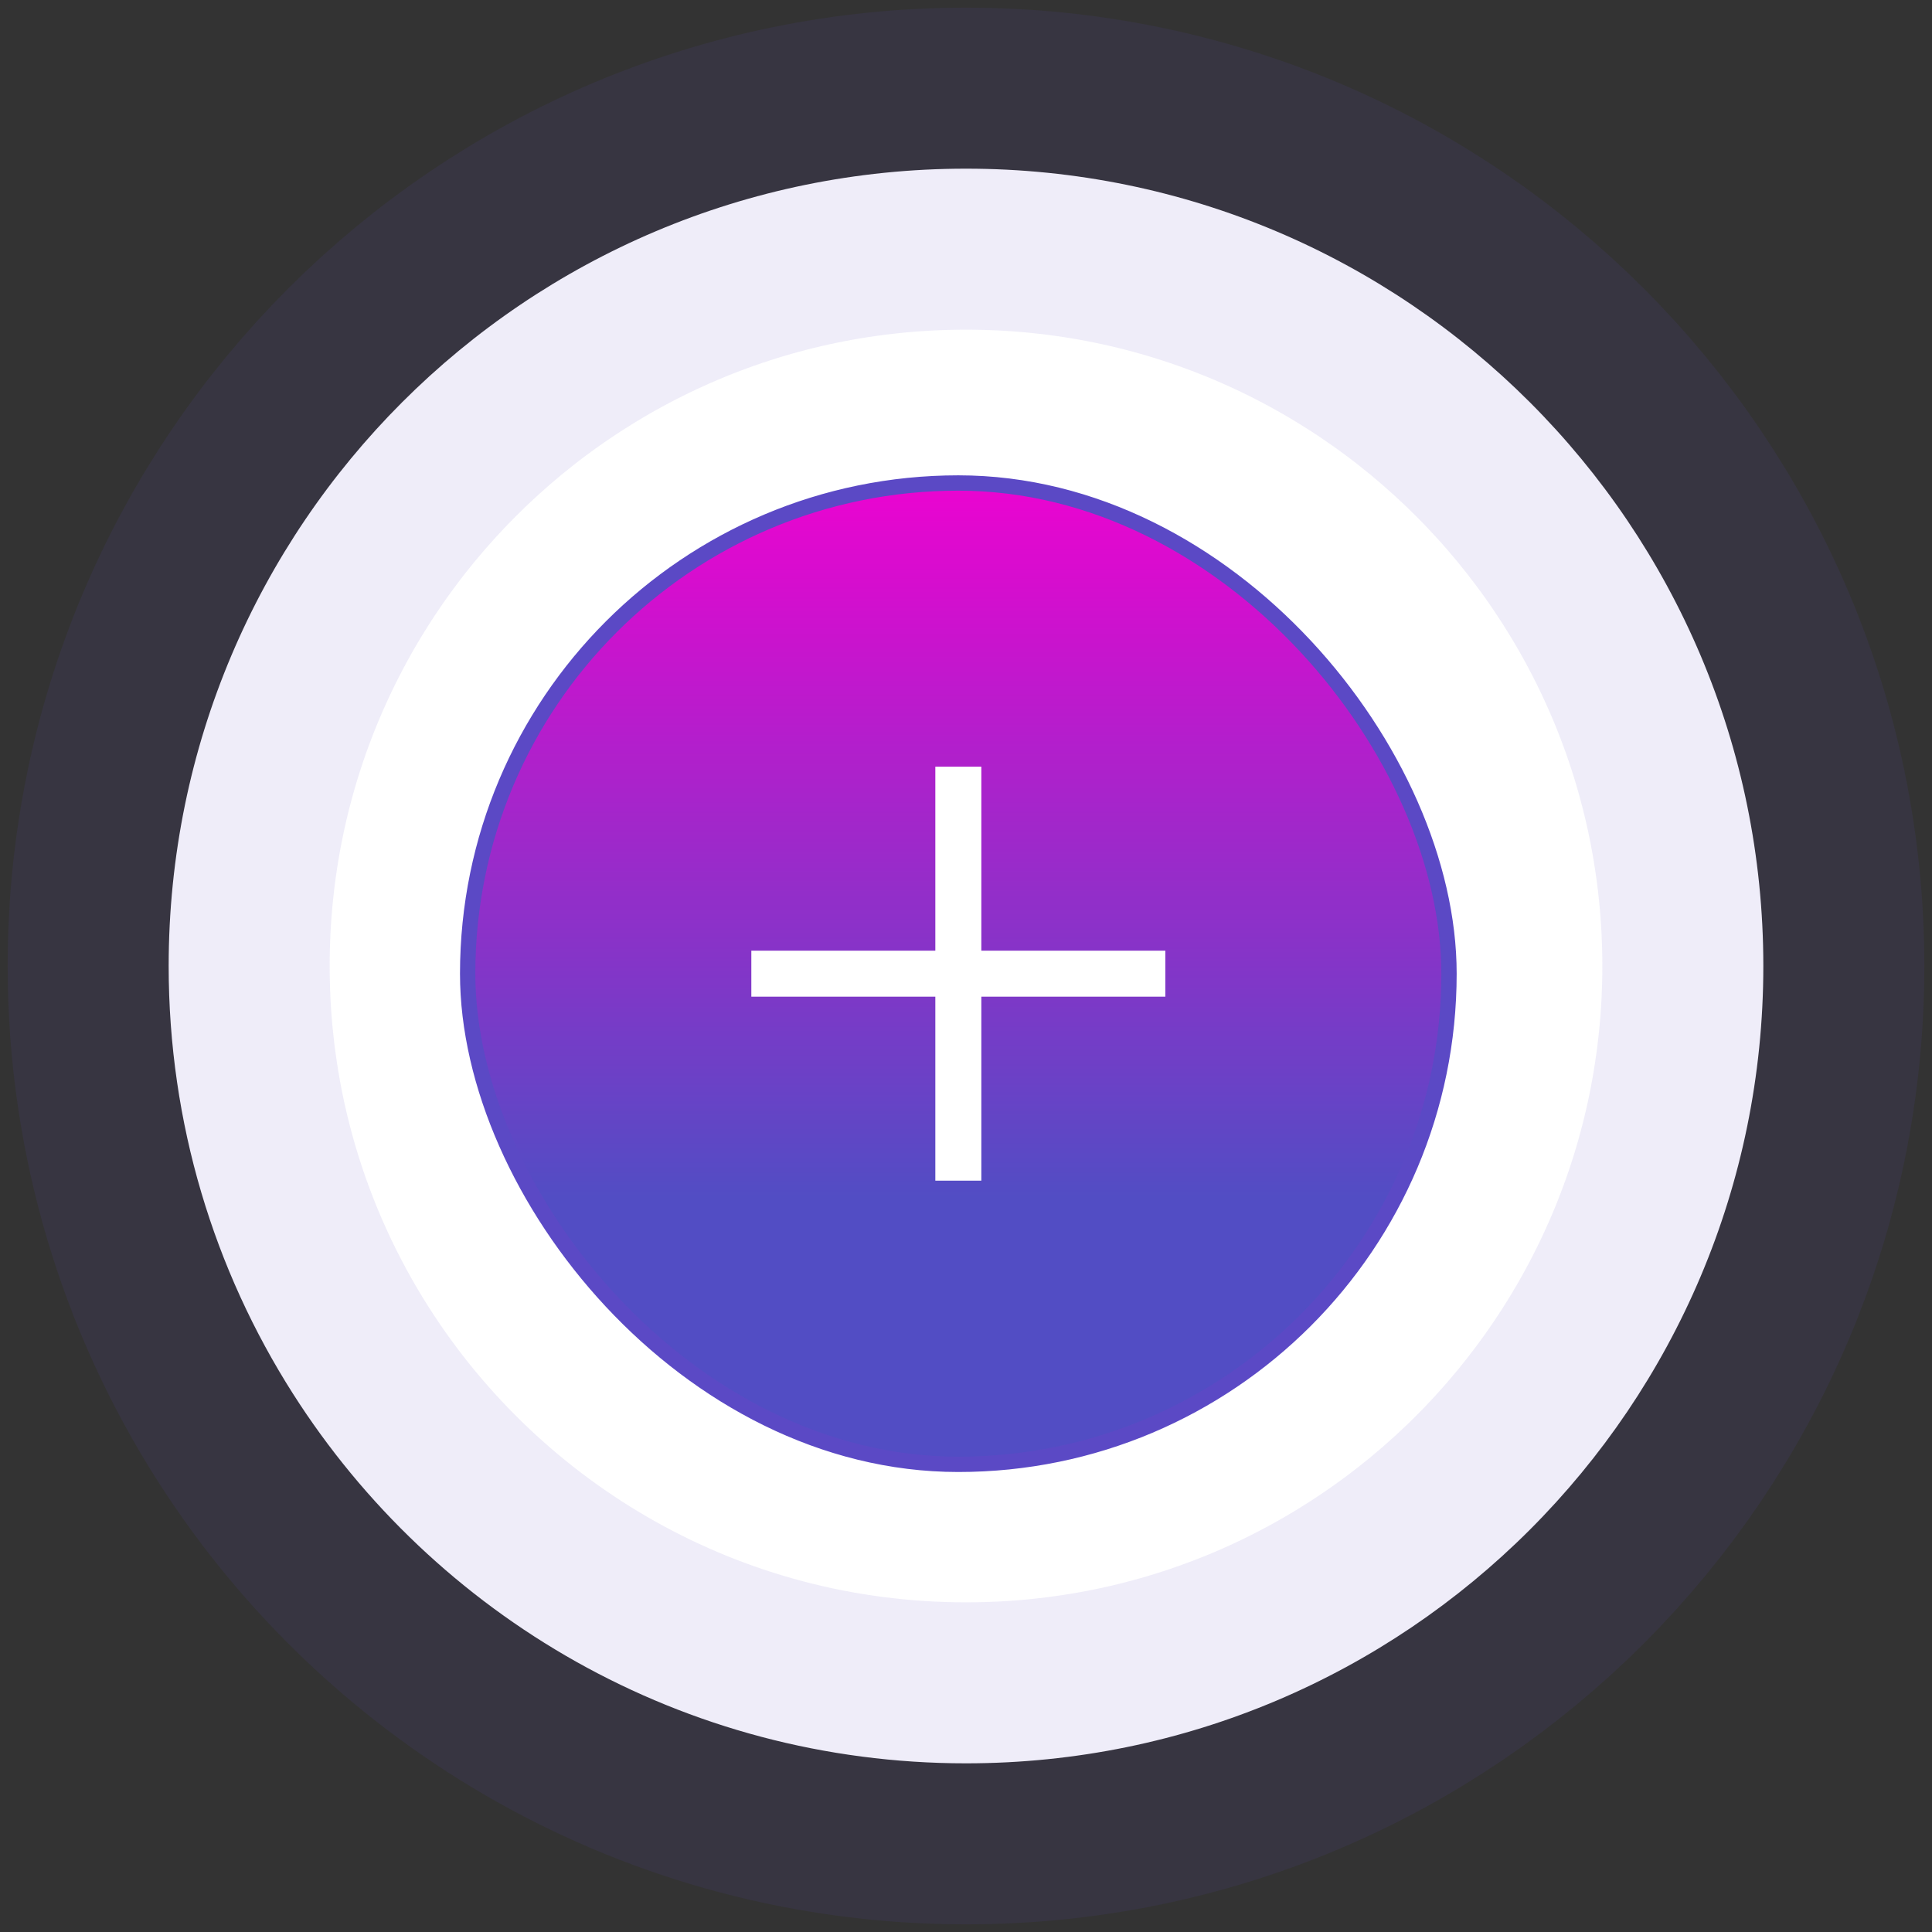 <?xml version="1.0" encoding="UTF-8"?>
<svg width="126px" height="126px" viewBox="0 0 126 126" version="1.1" xmlns="http://www.w3.org/2000/svg" xmlns:xlink="http://www.w3.org/1999/xlink">
    <rect x="0" y="0" width="126" height="126" fill="#333333" stroke="none"/>
    <title>F7373524-B669-48B2-B39C-48343836085D</title>
    <defs>
        <linearGradient x1="50%" y1="-2.48949813e-15%" x2="50%" y2="72.992%" id="linearGradient-1">
            <stop stop-color="#EA04D0" offset="0%"></stop>
            <stop stop-color="#524DC4" offset="99.926%"></stop>
        </linearGradient>
    </defs>
    <g id="Search" stroke="none" stroke-width="1" fill="none" fill-rule="evenodd">
        <g id="Main-Page" transform="translate(-898, -722)">
            <g id="Group-2" transform="translate(-56, -7)">
                <g id="Group-5" transform="translate(466, 446)">
                    <g id="Message-Field">
                        <g id="Group-4" transform="translate(499, 294)">
                            <path d="M52,104 C80.719,104 104,80.719 104,52 C104,23.281 80.719,0 52,0 C23.281,0 0,23.281 0,52 C0,62.263 2.973,71.831 8.105,79.891 C17.334,94.385 33.544,104 52,104 Z" id="Oval" stroke-opacity="0.1" stroke="#634AC7" stroke-width="21" fill="#FFFFFF"></path>
                            <rect id="Rectangle" stroke="#5B49C5" fill="url(#linearGradient-1)" x="19.5" y="20.5" width="64" height="64" rx="32"></rect>
                            <path d="M53,39 L53,51 L65,51 L65,54 L53,54 L53,66 L50,66 L50,54 L38,54 L38,51 L50,51 L50,39 L53,39 Z" id="Combined-Shape" fill="#FFFFFF"></path>
                        </g>
                    </g>
                </g>
            </g>
        </g>
    </g>
</svg>